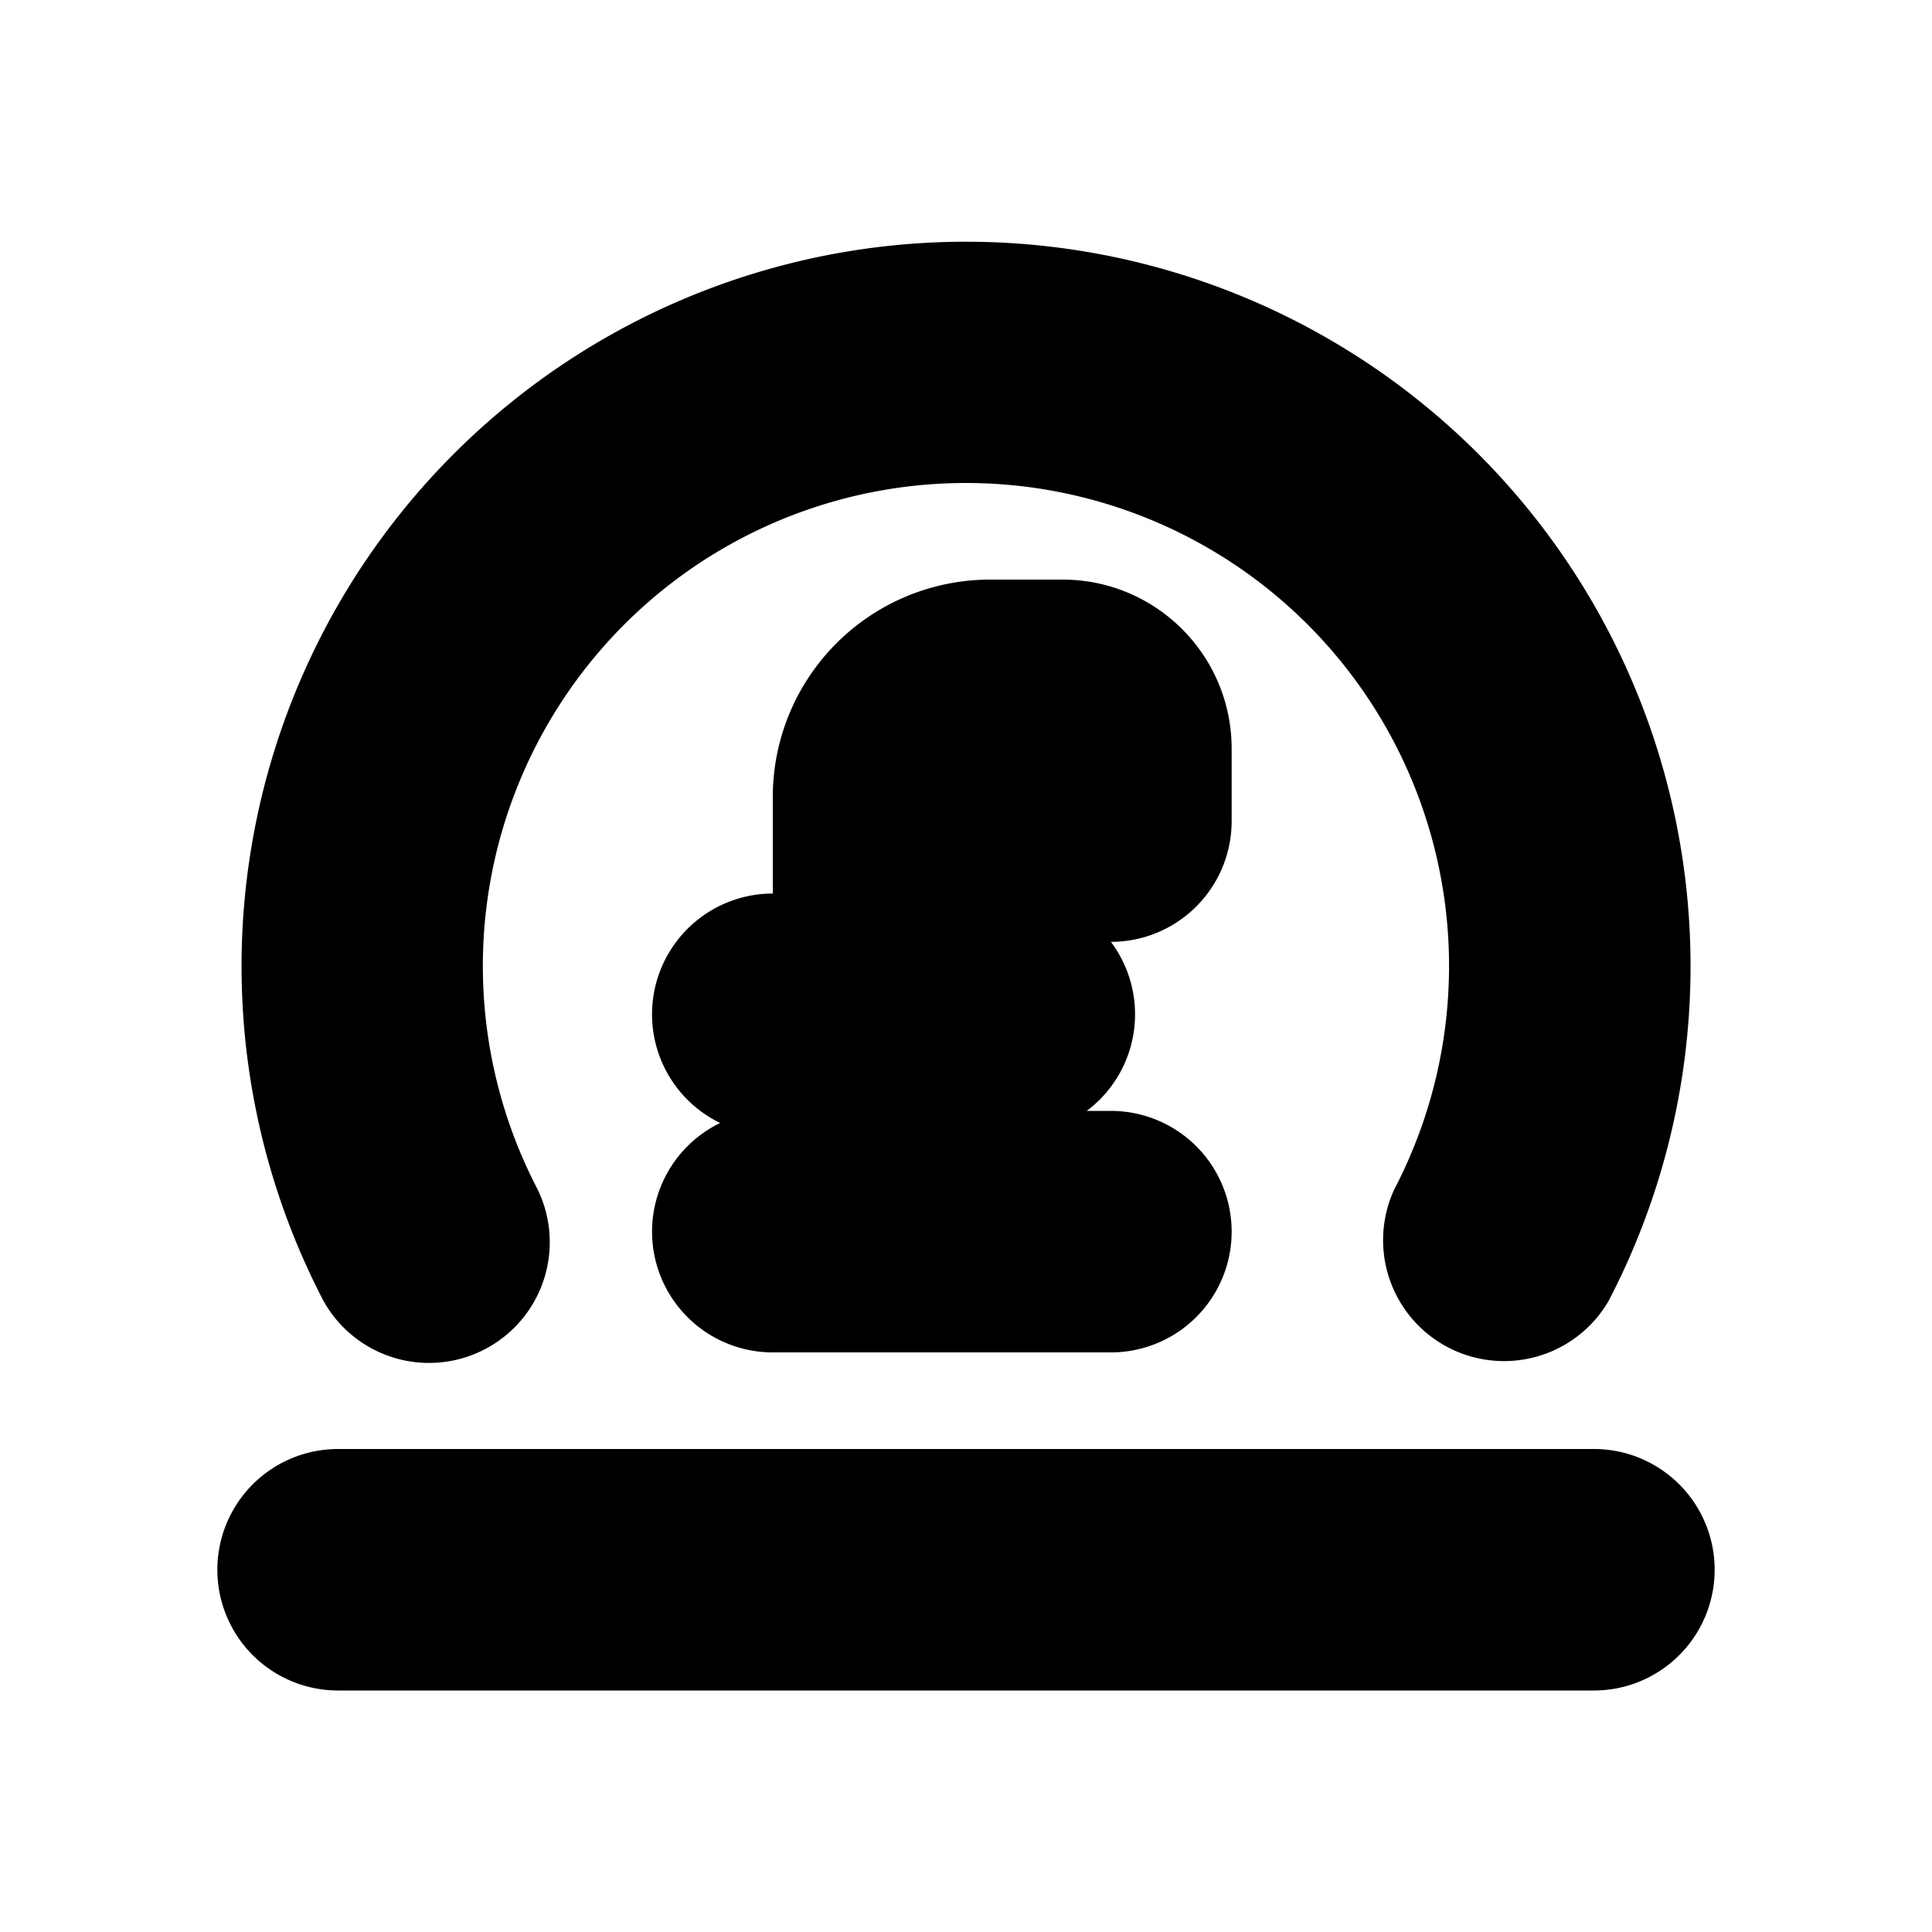 <svg xmlns="http://www.w3.org/2000/svg" viewBox="0 0 20 20" fill="currentColor" stroke="currentColor"><path d="M10 4.5a5.5 5.5 0 0 0-4.883 8.034.75.75 0 0 1-1.33.692 7 7 0 1 1 12.427 0 .752.752 0 0 1-1.332-.692A5.5 5.5 0 0 0 10 4.5M16.5 15.5a.75.75 0 0 1 0 1.5h-13a.75.75 0 0 1 0-1.5z"/><path d="M10.25 6.5A1.75 1.75 0 0 0 8.5 8.25v1.495l-.508.005a.75.75 0 0 0 .016 1.5l.492-.005V12H8a.75.75 0 0 0 0 1.5h3.5a.75.75 0 0 0 0-1.5H10v-.755l.492.005a.75.75 0 0 0 .016-1.5L10 9.745V8.25a.25.25 0 0 1 .25-.25h.5v.5a.75.75 0 0 0 1.5 0v-.75c0-.69-.56-1.25-1.25-1.25z"/></svg>